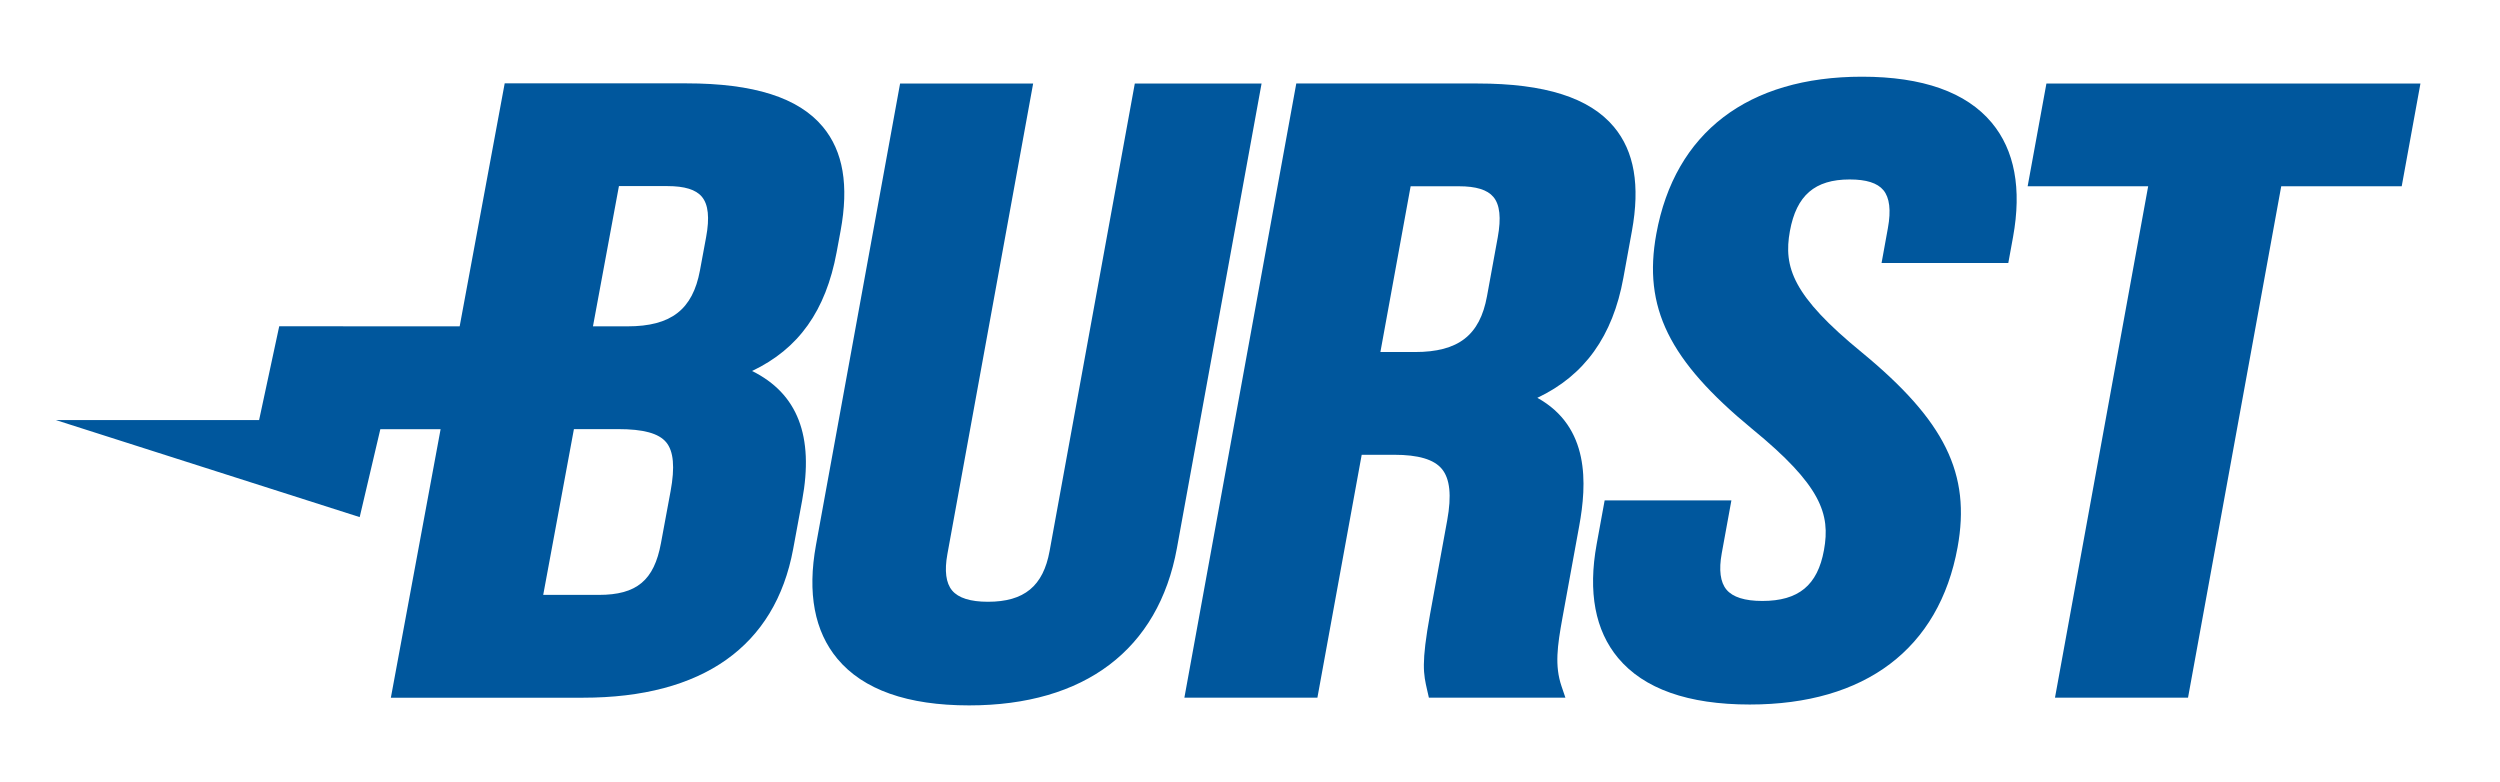 <?xml version="1.0" encoding="utf-8"?>
<!-- Generator: Adobe Illustrator 14.0.0, SVG Export Plug-In . SVG Version: 6.00 Build 43363)  -->
<!DOCTYPE svg PUBLIC "-//W3C//DTD SVG 1.1//EN" "http://www.w3.org/Graphics/SVG/1.1/DTD/svg11.dtd">
<svg version="1.1" id="Calque_1" xmlns="http://www.w3.org/2000/svg" xmlns:xlink="http://www.w3.org/1999/xlink" x="0px" y="0px"
	 width="700.465px" height="218.988px" viewBox="0 0 700.465 218.988" enable-background="new 0 0 700.465 218.988"
	 xml:space="preserve">
<g>
	<path fill="#00579D" d="M230.555,35.538c-6.819-8.197-19.341-12.183-38.281-12.183h-50.865L128.791,91.44l-50.557-0.024
		L72.596,117.7H15.662l85.117,27.188l5.786-24.639h16.886l-13.938,75.239h53.844c33.472,0,53.832-14.405,58.877-41.662l2.517-13.625
		c3.34-18.004-1.253-29.919-14.032-36.256c13.067-6.203,20.647-16.896,23.688-33.253l1.107-5.972
		C237.88,51.939,236.258,42.393,230.555,35.538z M187.888,137.634l-2.7,14.568c-1.923,10.418-6.802,14.479-17.403,14.479h-15.583
		l8.603-46.449h12.371c7.107,0,11.392,1.172,13.484,3.689C188.734,126.417,189.136,130.901,187.888,137.634z M197.843,66.45
		l-1.725,9.312c-2.036,10.986-8.102,15.674-20.282,15.674h-9.697l7.277-39.296h13.554c4.844,0,8.015,0.98,9.693,2.999
		C198.465,57.306,198.852,61.007,197.843,66.45z"/>
	<path fill="#00579D" d="M271.524,197.642c-17.253,0-29.665-4.39-36.89-13.049c-6.434-7.711-8.456-18.438-6.009-31.878L252.194,23.4
		h37.28l-24.03,131.862c-0.853,4.679-0.407,8.104,1.325,10.18c1.752,2.101,5.128,3.165,10.035,3.165
		c10.161,0,15.49-4.387,17.28-14.224L317.957,23.4h35.518l-23.722,130.194C324.573,181.999,303.894,197.642,271.524,197.642
		L271.524,197.642z"/>
	<path fill="#00579D" d="M452.206,35.562c-6.828-8.187-19.334-12.167-38.231-12.167H363.2l-31.354,172.087h37.27l12.411-68.059
		h9.106c6.761,0,11.125,1.293,13.343,3.951c2.284,2.738,2.778,7.452,1.51,14.407l-4.795,26.266
		c-2.524,13.869-1.85,16.823-0.826,21.295l0.488,2.14h38.252l-1.098-3.238c-1.94-5.727-1.159-11.271,0.256-19.075l4.706-25.795
		c2.146-11.759,3.04-27.73-11.729-35.911c13.231-6.252,21.136-17.29,24.1-33.592l2.395-13.124
		C459.565,51.959,457.921,42.414,452.206,35.562z M419.65,66.49l-3.01,16.486c-1.998,10.976-8.035,15.656-20.184,15.656h-9.688
		l8.472-46.444h13.514c4.83,0,7.996,0.979,9.679,2.996C420.243,57.351,420.641,61.05,419.65,66.49z"/>
	<path fill="#00579D" d="M490.253,197.396c-17.255,0-29.666-4.39-36.889-13.047c-6.434-7.709-8.452-18.433-6.005-31.874
		l2.243-12.276h35.512l-2.704,14.824c-0.853,4.683-0.404,8.109,1.329,10.188c1.753,2.102,5.129,3.167,10.032,3.167
		c10.162,0,15.491-4.391,17.277-14.232c1.847-10.104-0.758-18.132-20.116-33.966c-23.341-19.223-30.616-34.031-26.855-54.643
		c5.178-28.404,25.646-44.048,57.634-44.048c16.979,0,29.205,4.336,36.339,12.885c6.433,7.708,8.442,18.488,5.977,32.042
		l-1.328,7.268h-35.509l1.78-9.815c0.9-4.938,0.474-8.5-1.271-10.593c-1.682-2.016-4.771-2.995-9.447-2.995
		c-9.756,0-14.921,4.462-16.746,14.466c-1.839,10.104,0.77,18.132,20.126,33.967c23.338,19.217,30.614,34.024,26.854,54.643
		C543.297,181.755,522.616,197.396,490.253,197.396L490.253,197.396z"/>
	<path fill="#00579D" d="M613.053,195.481h-37.276l26.11-143.293h-33.769l5.26-28.789h104.796l-5.248,28.789h-33.757
		L613.053,195.481L613.053,195.481z"/>
</g>
</svg>
